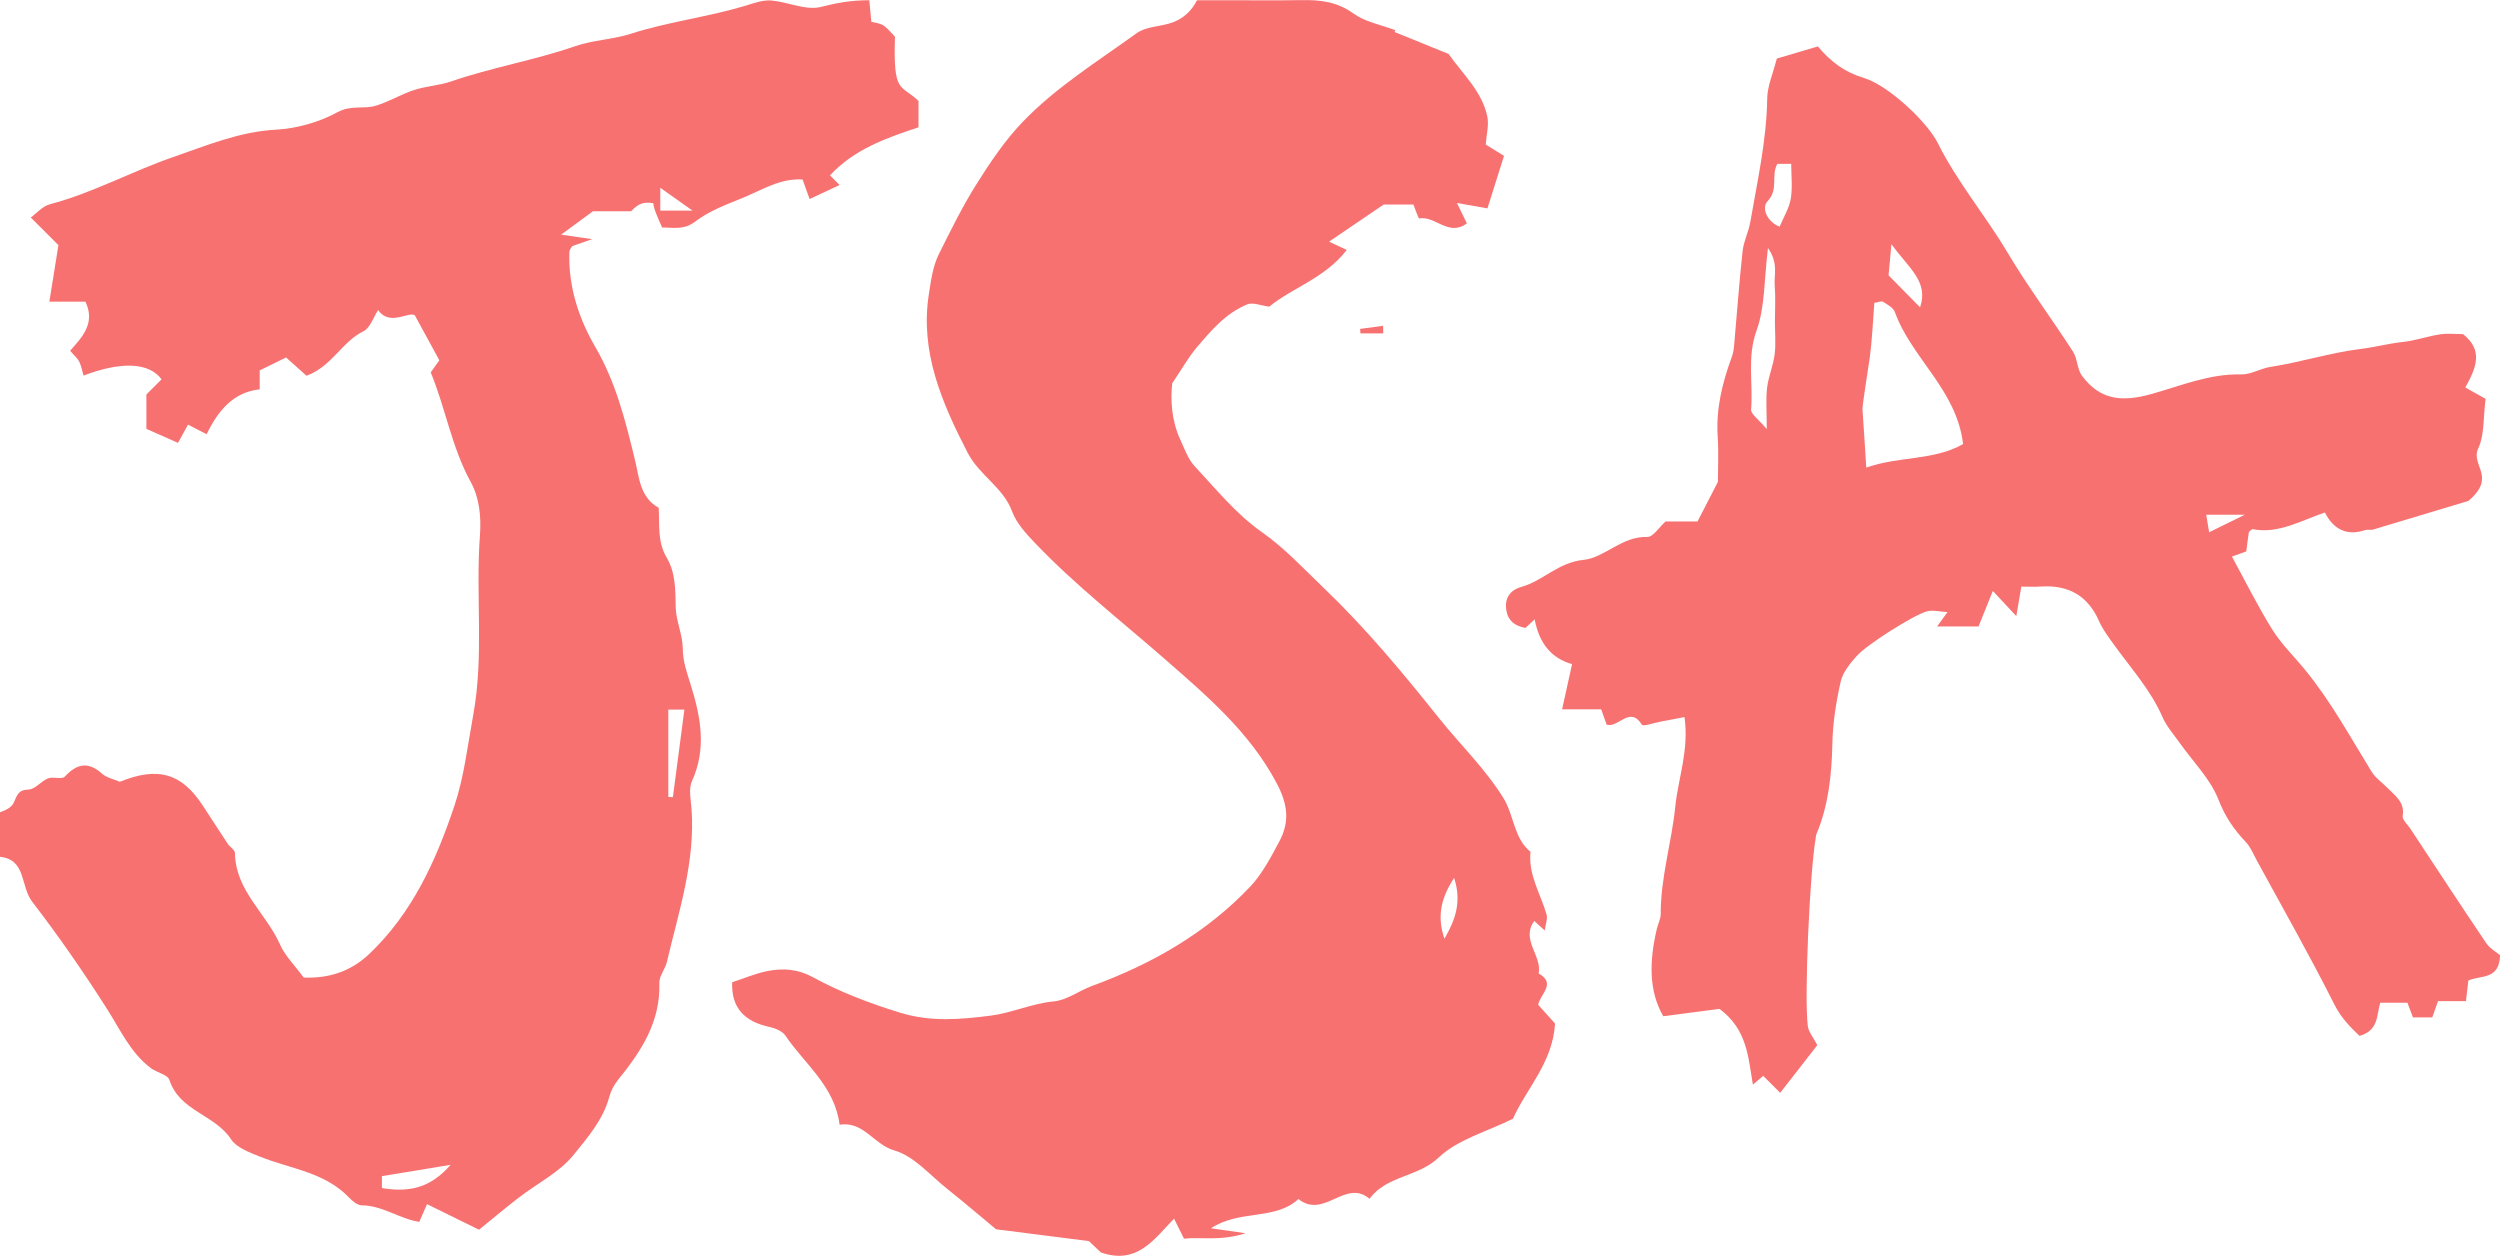 <?xml version="1.0" encoding="UTF-8"?><svg id="Layer_2" xmlns="http://www.w3.org/2000/svg" viewBox="0 0 1118.96 562.06"><defs><style>.cls-1{fill:#f77171;}</style></defs><g id="Layer_4"><g><path class="cls-1" d="m619.11,149.22h-10.19c-.05-.67-.11-1.34-.16-2.01,3.43-.46,6.85-.93,10.28-1.39.03,1.13.05,2.26.08,3.4Z"/><path class="cls-1" d="m298.49,430.54c5.3-22.51,12.72-44.69,11.04-68.35-.3-4.23-1.41-9.13.2-12.64,6.59-14.44,3.9-28.59-.43-42.59-1.72-5.57-3.66-10.7-3.71-16.77-.05-6.19-3.06-12.35-3.16-18.54-.12-7.71-.07-15.46-4.03-22.08-4.22-7.08-3.14-14.65-3.57-22.28-8.4-4.63-8.75-13.65-10.54-21.05-4.28-17.67-8.53-34.94-17.88-51.02-7.42-12.77-12.14-27.16-11.55-42.52.04-1.02.99-2,1.28-2.55,2.17-.76,3.98-1.39,8.91-3.11-6.74-.97-10.08-1.46-13.9-2.01,4.96-3.64,9.33-6.86,14.23-10.46h17.07c2.46-2.46,4.61-4.61,9.99-3.61-.02,2.02,1.9,6.34,3.91,10.87,4.98-.03,9.68,1.28,14.87-2.69,6.12-4.69,13.79-7.53,21.06-10.51,8.73-3.57,17.06-8.95,26.94-8.28,1.03,2.85,1.78,4.95,3.15,8.74,4.57-2.14,8.7-4.07,13.43-6.28-2.23-2.23-3.09-3.09-4.31-4.31,10.83-11.71,25.22-16.73,39.62-21.51v-11.81c-8.13-7.78-11.32-2.77-10.54-28.76-1.72-1.72-3.22-3.78-5.22-5.05-1.68-1.07-3.94-1.21-5.35-1.6-.39-4.13-.66-6.95-.91-9.66-8.18-.03-14.78,1.23-21.68,2.99-6.65,1.69-14.59-2.18-22.03-2.86-3.88-.36-7.72,1.11-11.67,2.3-16.86,5.09-34.64,7.2-51.38,12.58-8.25,2.65-16.72,2.73-24.96,5.58-18.12,6.27-37.23,9.47-55.46,15.75-5.35,1.85-11.25,2.09-16.64,3.86-5.84,1.91-11.23,5.26-17.11,7.02-5.45,1.63-11.04-.42-17.11,2.89-8.22,4.49-18.17,7.31-27.54,7.82-16.42.89-31.16,7.14-46.09,12.29-18.54,6.39-35.89,16.05-55.06,21.08-3.37.89-6.11,4.17-8.58,5.94,4.78,4.78,8.56,8.56,12.37,12.37-1.48,9.21-2.72,16.96-4.06,25.31h16.15c4.63,9.77-1.58,15.95-6.85,21.97,1.9,2.21,3.34,3.38,4.08,4.89.94,1.9,1.3,4.09,1.93,6.22,17.04-6.53,29.5-5.8,34.9,1.68-2.15,2.15-4.3,4.3-6.78,6.78v15.38c4.33,1.92,8.36,3.7,14.15,6.27,1.71-3.1,3.36-6.11,4.49-8.16,3.56,1.84,5.56,2.87,8.33,4.3,5.17-10.7,12.03-18.84,23.75-20.1v-8.47c3.97-1.95,8-3.93,11.79-5.8,3.55,3.18,6.56,5.87,9.15,8.19,11.39-4.14,15.79-15.18,25.5-19.92,3.02-1.48,4.44-6.24,6.58-9.5,5.06,7.5,13.94.42,16.41,2.36,4.92,9.03,7.86,14.42,10.98,20.14-1.2,1.68-2.52,3.53-3.86,5.41,6.65,16.08,9.36,33.53,17.93,49.09,3.77,6.85,4.74,15.36,4.1,23.84-2.03,26.78,1.92,53.62-3.04,80.62-2.49,13.54-4.06,27.55-8.39,40.46-8.19,24.42-18.76,47.9-38.07,66.25-8.59,8.17-18.46,11-29.37,10.63-4-5.47-8.37-9.72-10.65-14.88-6.15-13.91-19.94-24.05-20.14-40.91-.02-1.37-2.24-2.63-3.21-4.09-3.79-5.7-7.48-11.48-11.24-17.21-9.53-14.52-20.06-17.44-37.08-10.56-2.85-1.24-5.93-1.81-7.91-3.59-6.27-5.63-11.29-4.54-16.74,1.3-1.27,1.36-5.2-.13-7.48.77-3.12,1.23-5.8,4.93-8.73,5-4.89.13-5.06,2.7-6.7,6.05-1.35,2.75-5.82,3.97-6.07,4.12v19.94c11.8,1.2,9.08,13.15,14.39,20.06,11.88,15.48,23.06,31.57,33.53,48.04,5.94,9.34,10.46,19.56,19.56,26.45,2.68,2.03,7.59,2.92,8.36,5.34,4.47,13.89,20.35,15.47,27.55,26.5,2.49,3.82,8.27,5.9,12.95,7.79,13.56,5.49,28.95,6.87,39.84,18.29,1.53,1.6,3.79,3.51,5.73,3.52,9.32.06,16.93,6.06,25.75,7.4,1.24-2.83,2.3-5.24,3.48-7.93,9.01,4.44,17.06,8.4,23.26,11.45,6.76-5.48,12.17-10.05,17.77-14.36,8.26-6.36,18.21-11.29,24.57-19.15,6.24-7.71,13.23-15.75,15.99-26.02.71-2.66,2.11-5.34,3.84-7.48,10.33-12.74,19.12-25.96,18.54-43.45-.1-3.1,2.63-6.19,3.4-9.43Zm.64-112.92h7.19c-1.75,13.35-3.45,26.26-5.14,39.17-.68-.03-1.36-.06-2.05-.1v-39.07Zm10.8-223.37h-14.4v-1.82c-.19-.06-.39-.13-.6-.21.21.06.41.09.6.11v-8.28c4.9,3.47,9.17,6.49,14.4,10.19Zm-138.99,437.51v-5.34c9.57-1.58,19.19-3.16,30.74-5.06-9.14,10.54-18.72,12.39-30.74,10.4Z"/><path class="cls-1" d="m1112.93,422.33c-11.51-17.05-22.77-34.26-34.1-51.43-1.25-1.9-3.7-4.05-3.42-5.74.97-5.94-3.07-8.7-6.36-12.07-2.55-2.61-5.76-4.78-7.62-7.8-9.59-15.56-18.33-31.65-30.01-45.84-4.85-5.89-10.43-11.32-14.42-17.74-6.5-10.44-11.98-21.53-18.02-32.59,2.02-.73,4.13-1.49,6.43-2.32.36-2.77.67-5.65,1.14-8.5.08-.47.82-.83,1.52-1.48,11.71,2.36,21.95-3.93,32.51-7.42q6.09,11.81,18.05,7.87c1.09-.36,2.44.09,3.55-.24,16.66-4.97,33.31-10.01,42.68-12.84,12.86-10.99.72-15.72,4.41-23.6,2.8-6,2.15-13.61,3.24-22.07-3.17-1.78-6.34-3.56-9.06-5.09,5.15-9.22,7.93-16.73-1.02-23.88-3.11,0-6.77-.43-10.28.1-5.62.85-11.1,2.82-16.73,3.42-6.33.68-12.63,2.36-18.6,3.09-13.82,1.69-26.97,5.97-40.6,8.06-4.44.68-8.75,3.47-13.07,3.36-14.2-.36-27.03,5.1-40.2,8.78-13.77,3.84-23.08,2.4-31.01-8.05-2.26-2.98-2.05-7.75-4.12-10.97-9.61-14.9-20.28-29.16-29.33-44.38-9.91-16.66-22.51-31.55-31.19-48.98-4.58-9.19-21.87-25.71-33.05-29.08-8.4-2.53-14.54-6.94-20.61-14.12-6.42,1.9-12.92,3.83-18.37,5.44-1.71,6.8-4.21,12.31-4.29,17.85-.27,18.77-4.41,36.93-7.56,55.26-.76,4.43-2.98,8.65-3.46,13.09-1.53,14.04-2.53,28.13-3.79,42.19-.15,1.7-.42,3.45-1,5.04-4.23,11.52-7.17,23.19-6.35,35.66.47,7.24.09,14.54.09,20.39-3.44,6.68-6.28,12.2-9.13,17.71-4.25,0-8.5,0-14.3,0-2.83,2.52-5.59,7.02-8.18,6.93-11.32-.42-19.18,9.33-28.44,10.24-11.49,1.13-18.2,9.47-28.05,12.15-4.02,1.09-7.08,4.1-6.73,9.15.39,5.63,3.64,8.22,8.69,9.19,1.53-1.43,2.84-2.64,4.13-3.85q3.04,16.24,16.74,20.04c-1.41,6.4-2.83,12.82-4.46,20.24h17.5c.97,2.75,1.72,4.86,2.43,6.87,5.39,1.57,10.36-8.67,15.79,0,.57.91,5.35-.8,8.18-1.33,3.62-.67,7.23-1.38,10.88-2.08,2.11,14.8-2.84,27.33-4.13,40.12-1.61,15.94-6.56,31.68-6.52,48.07,0,2.18-1.19,4.34-1.71,6.54-3.27,13.86-3.9,27.45,2.85,39.17,9.69-1.27,18.2-2.38,25.17-3.29,12.49,9.21,12.86,21.81,14.95,33.91,2.13-1.82,3.37-2.88,4.61-3.94,2.33,2.33,4.48,4.48,7.61,7.61,5.66-7.27,11.21-14.41,16.62-21.35-1.81-3.5-3.91-5.88-4.25-8.5-1.68-13.11.9-68.92,3.51-84.09.1-.57.07-1.19.28-1.7,5.5-13.06,6.89-26.75,7.2-40.81.2-9.23,1.67-18.56,3.71-27.58.95-4.18,4.18-8.15,7.18-11.5,4.57-5.13,25.52-18.38,31.4-19.97,2.6-.71,5.62.14,9.24.32-2.03,2.8-3.05,4.21-4.66,6.44h18.54c2-4.97,4-9.93,6.4-15.9,3.87,4.15,6.51,6.97,10.51,11.26.96-5.61,1.52-8.95,2.25-13.2,2.89,0,5.81.17,8.72-.03,12.32-.82,21.06,4.04,26.11,15.57,1.58,3.61,4.07,6.86,6.38,10.1,7.64,10.72,16.64,20.47,21.99,32.79,1.79,4.13,4.97,7.67,7.61,11.42,5.97,8.47,13.8,16.19,17.45,25.55,2.92,7.5,6.81,13.21,12.06,18.75,2.28,2.4,3.61,5.73,5.23,8.71,11.61,21.3,23.62,42.4,34.5,64.06,3.09,6.15,7.15,10.15,11.29,14.16,8.68-2.41,7.62-9.27,9.29-14.82h12.18c.91,2.4,1.7,4.5,2.48,6.55h8.64c.9-2.53,1.65-4.64,2.58-7.28h12.5c.4-3.49.73-6.36,1.07-9.24,5.41-2.39,14-.19,14.18-11.34-1.54-1.3-4.42-2.84-6.03-5.23Zm-318.63-263.67c-.64,5.04-2.79,9.89-3.38,14.92-.61,5.23-.14,10.58-.14,18.5-3.73-4.5-7.18-6.79-7.02-8.78.97-11.71-1.91-23.32,2.44-35.32,3.84-10.61,3.35-22.78,5.11-36.95,4.79,6.8,2.64,12.02,3.02,16.67.44,5.43.1,10.93.1,16.39,0,4.86.47,9.78-.13,14.56Zm7.22-69.71c-.71,4.22-3.17,8.14-4.99,12.5-5.33-2.02-8.43-8.19-5.32-11.49,5-5.29,1.31-11.41,4.32-16.62h6.19c0,5.26.65,10.56-.2,15.6Zm45.05,20.33c7.74,10.76,16.76,16.69,12.82,28.28-4.07-4.13-8.12-8.25-14.1-14.33.22-2.39.58-6.32,1.28-13.95Zm-11.26,100.02c-.62-9.7-1.1-17.84-1.7-25.98-.14-1.84,2.74-19.24,3.3-23.5,1.05-8.07,1.39-16.24,2.01-24.24,1.71-.26,3.17-.96,3.91-.49,1.97,1.23,4.57,2.62,5.26,4.54,7.49,20.74,27.73,34.84,30.55,59.14-13.2,7.49-28.55,5.29-43.34,10.53Zm153.47,28.93c-.52-3.12-.86-5.15-1.32-7.85h17.3c-6.84,3.36-10.91,5.36-15.99,7.85Z"/><path class="cls-1" d="m688.69,435.69c1.57-7.99-8.09-14.98-1.99-23.48,1.29,1.16,2.56,2.31,4.7,4.24.37-2.81,1.38-5.22.81-7.17-2.69-9.26-8.25-17.77-7.17-28-7.59-6.18-7.3-16.35-12.21-24.22-8.23-13.2-19.17-23.65-28.65-35.51-16.33-20.44-32.97-40.5-51.88-58.57-8.98-8.58-17.3-17.67-27.76-25-11.27-7.9-20.3-19.11-29.83-29.32-2.97-3.19-4.53-7.77-6.42-11.86-4.04-8.78-4.41-18.06-3.61-25.26,4.37-6.46,7.23-11.6,10.95-16.01,6.47-7.66,13.12-15.44,22.69-19.32,2.43-.98,5.87.54,9.8,1.04,10.06-8.35,25.01-12.77,34.66-25.38-3.96-1.86-6.39-2.99-7.91-3.71,7.87-5.35,15.92-10.82,24.46-16.62h13.3c.98,2.36,2.18,6.31,2.64,6.23,7.1-1.3,13.19,8.34,21.27,2.2-1.38-2.84-2.53-5.2-4.43-9.12,5.19.92,9.34,1.66,13.65,2.42,2.12-6.72,4.64-14.68,7.42-23.51-2.43-1.51-5.82-3.6-8.19-5.07.3-4.32,1.53-8.69.69-12.63-2.39-11.23-10.99-18.91-17.31-27.9l-24.19-9.84.33-.82c-6.75-2.48-13.63-3.76-18.75-7.46-7.28-5.28-14.82-6.13-23.15-5.99-10.52.19-21.05.09-31.74.06v.02h-15.12c-2.37,4.7-6.34,8.72-12.5,10.43-4.9,1.36-10.68,1.53-14.55,4.33-17.45,12.63-35.97,24.08-50.96,39.67-7.95,8.27-14.51,18.07-20.66,27.83-6.3,10-11.53,20.69-16.83,31.28-2.79,5.58-3.6,12.27-4.51,18.04-4.02,25.7,5.77,48.45,17.36,70.92,5.24,10.17,15.9,15.43,19.94,26.35,1.93,5.21,6.17,9.83,10.13,13.98,18.05,18.94,38.69,34.98,58.32,52.15,18.55,16.24,37.82,32.52,49.95,55.48,5.16,9.77,5.78,17.45,1.09,26.17-3.76,7.01-7.56,14.39-12.95,20.08-19.72,20.81-44.04,34.64-70.8,44.46-5.79,2.13-11.22,6.35-17.08,6.91-9.89.94-18.91,5.2-28.36,6.39-13.27,1.67-26.63,2.93-40.42-1.32-13.6-4.2-26.69-9.13-39.02-15.87-6.76-3.7-13.35-4.13-20.25-2.81-5.44,1.05-10.64,3.33-15.93,5.05-.47,11.62,5.68,17.56,16.49,19.95,2.65.59,5.96,1.88,7.35,3.95,8.58,12.75,22.01,22.48,24.24,39.85,10.77-1.69,15.2,8.85,24.52,11.53,8.84,2.54,16,11.13,23.73,17.27,7.36,5.85,14.51,11.98,21.78,18.01,13.32,1.69,26.67,3.39,41.56,5.29,1.28,1.21,3.88,3.69,5.31,5.05,16.23,5.73,23.8-5.83,32.8-15.1,1.9,3.84,3.11,6.27,4.45,8.97,7.72-.88,15.76,1.23,27.6-2.42-7.61-1.1-10.95-1.59-15.54-2.25,12.96-8.49,28.79-3.43,39.15-13.09,11.4,9.21,21.13-9.31,31.83-.08,7.72-10.52,21.58-9.59,30.96-18.5,8.56-8.13,21.58-11.55,33.24-17.35,5.84-13.24,17.85-25.16,18.83-42.62-2.37-2.62-5.08-5.62-7.58-8.39,1.18-5.09,8.15-9.55.24-14.01Zm-42.18-15.53c-3.4-10-1.63-18.09,4.33-27.22,3.39,10.49.78,18.37-4.33,27.22Z"/></g></g></svg>